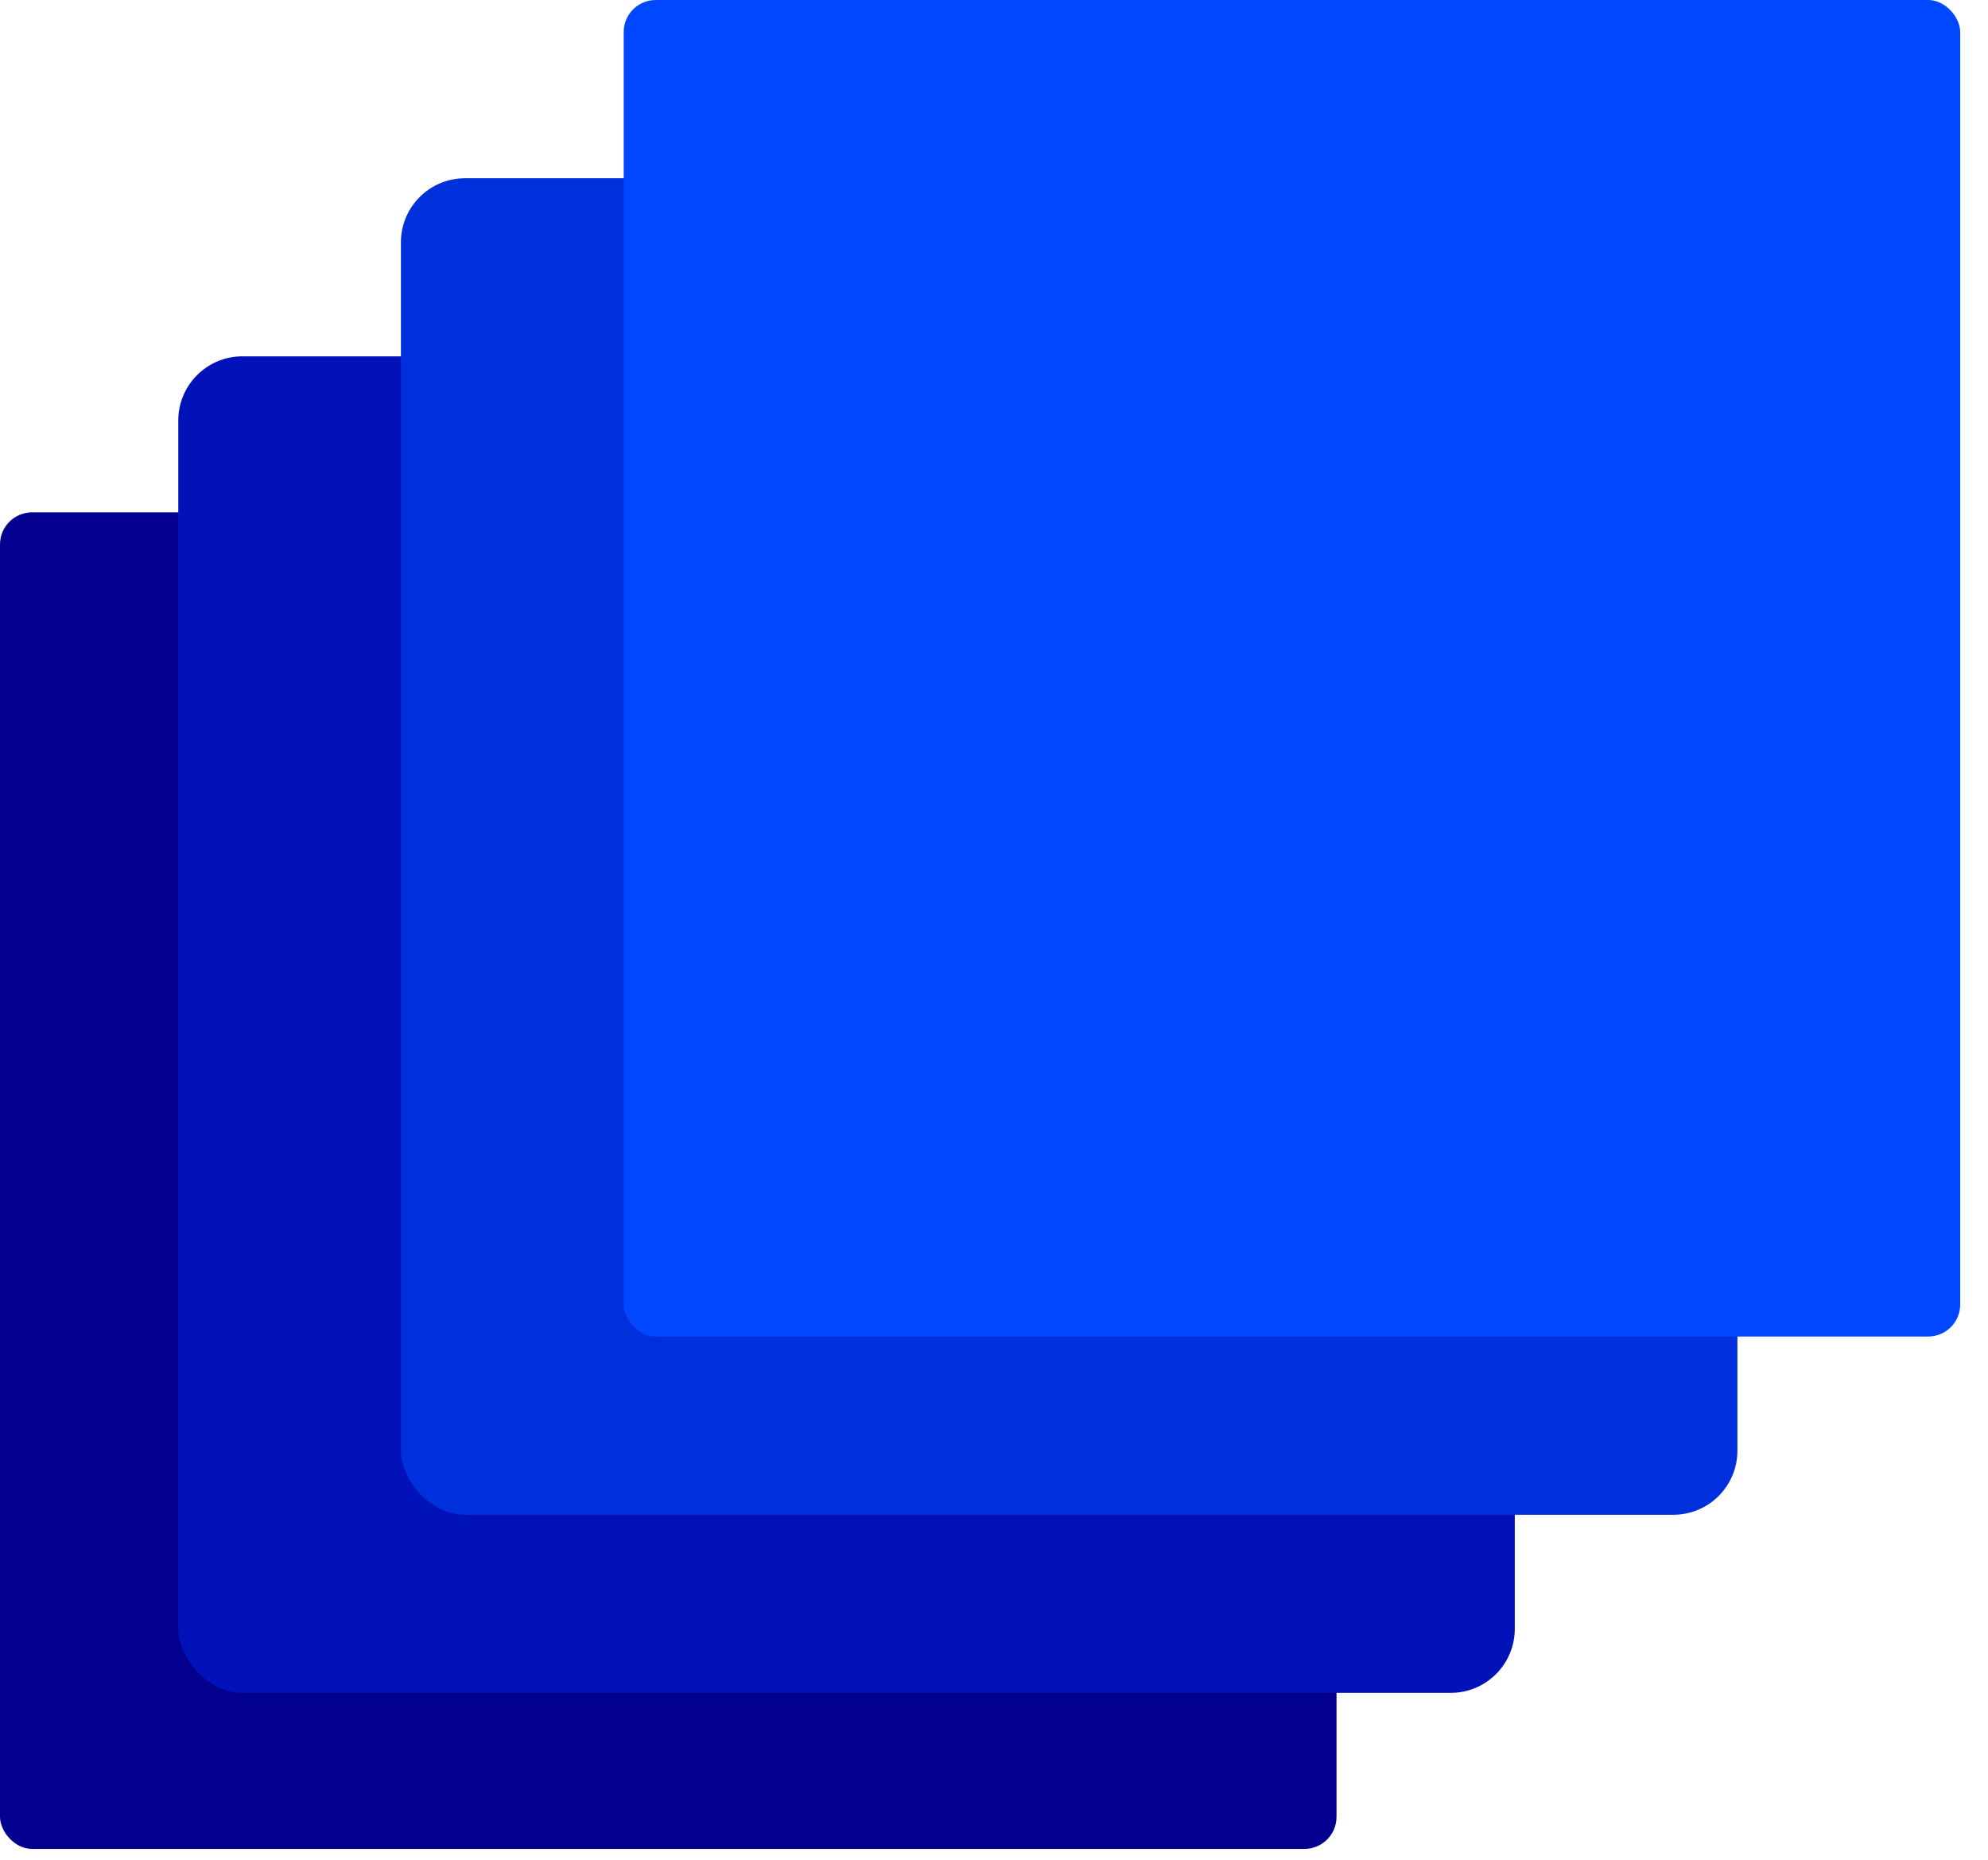 <svg width="62" height="58" viewBox="0 0 62 58" fill="none" xmlns="http://www.w3.org/2000/svg">
<rect y="15.979" width="41.682" height="41.682" rx="1" fill="#03008F"/>
<rect x="5.56" y="11.113" width="41.682" height="41.682" rx="2" fill="#0012B8"/>
<rect x="12.503" y="5.559" width="41.682" height="41.682" rx="2" fill="#0030DB"/>
<rect x="19.451" width="41.682" height="41.682" rx="1" fill="#0047FF"/>
</svg>
